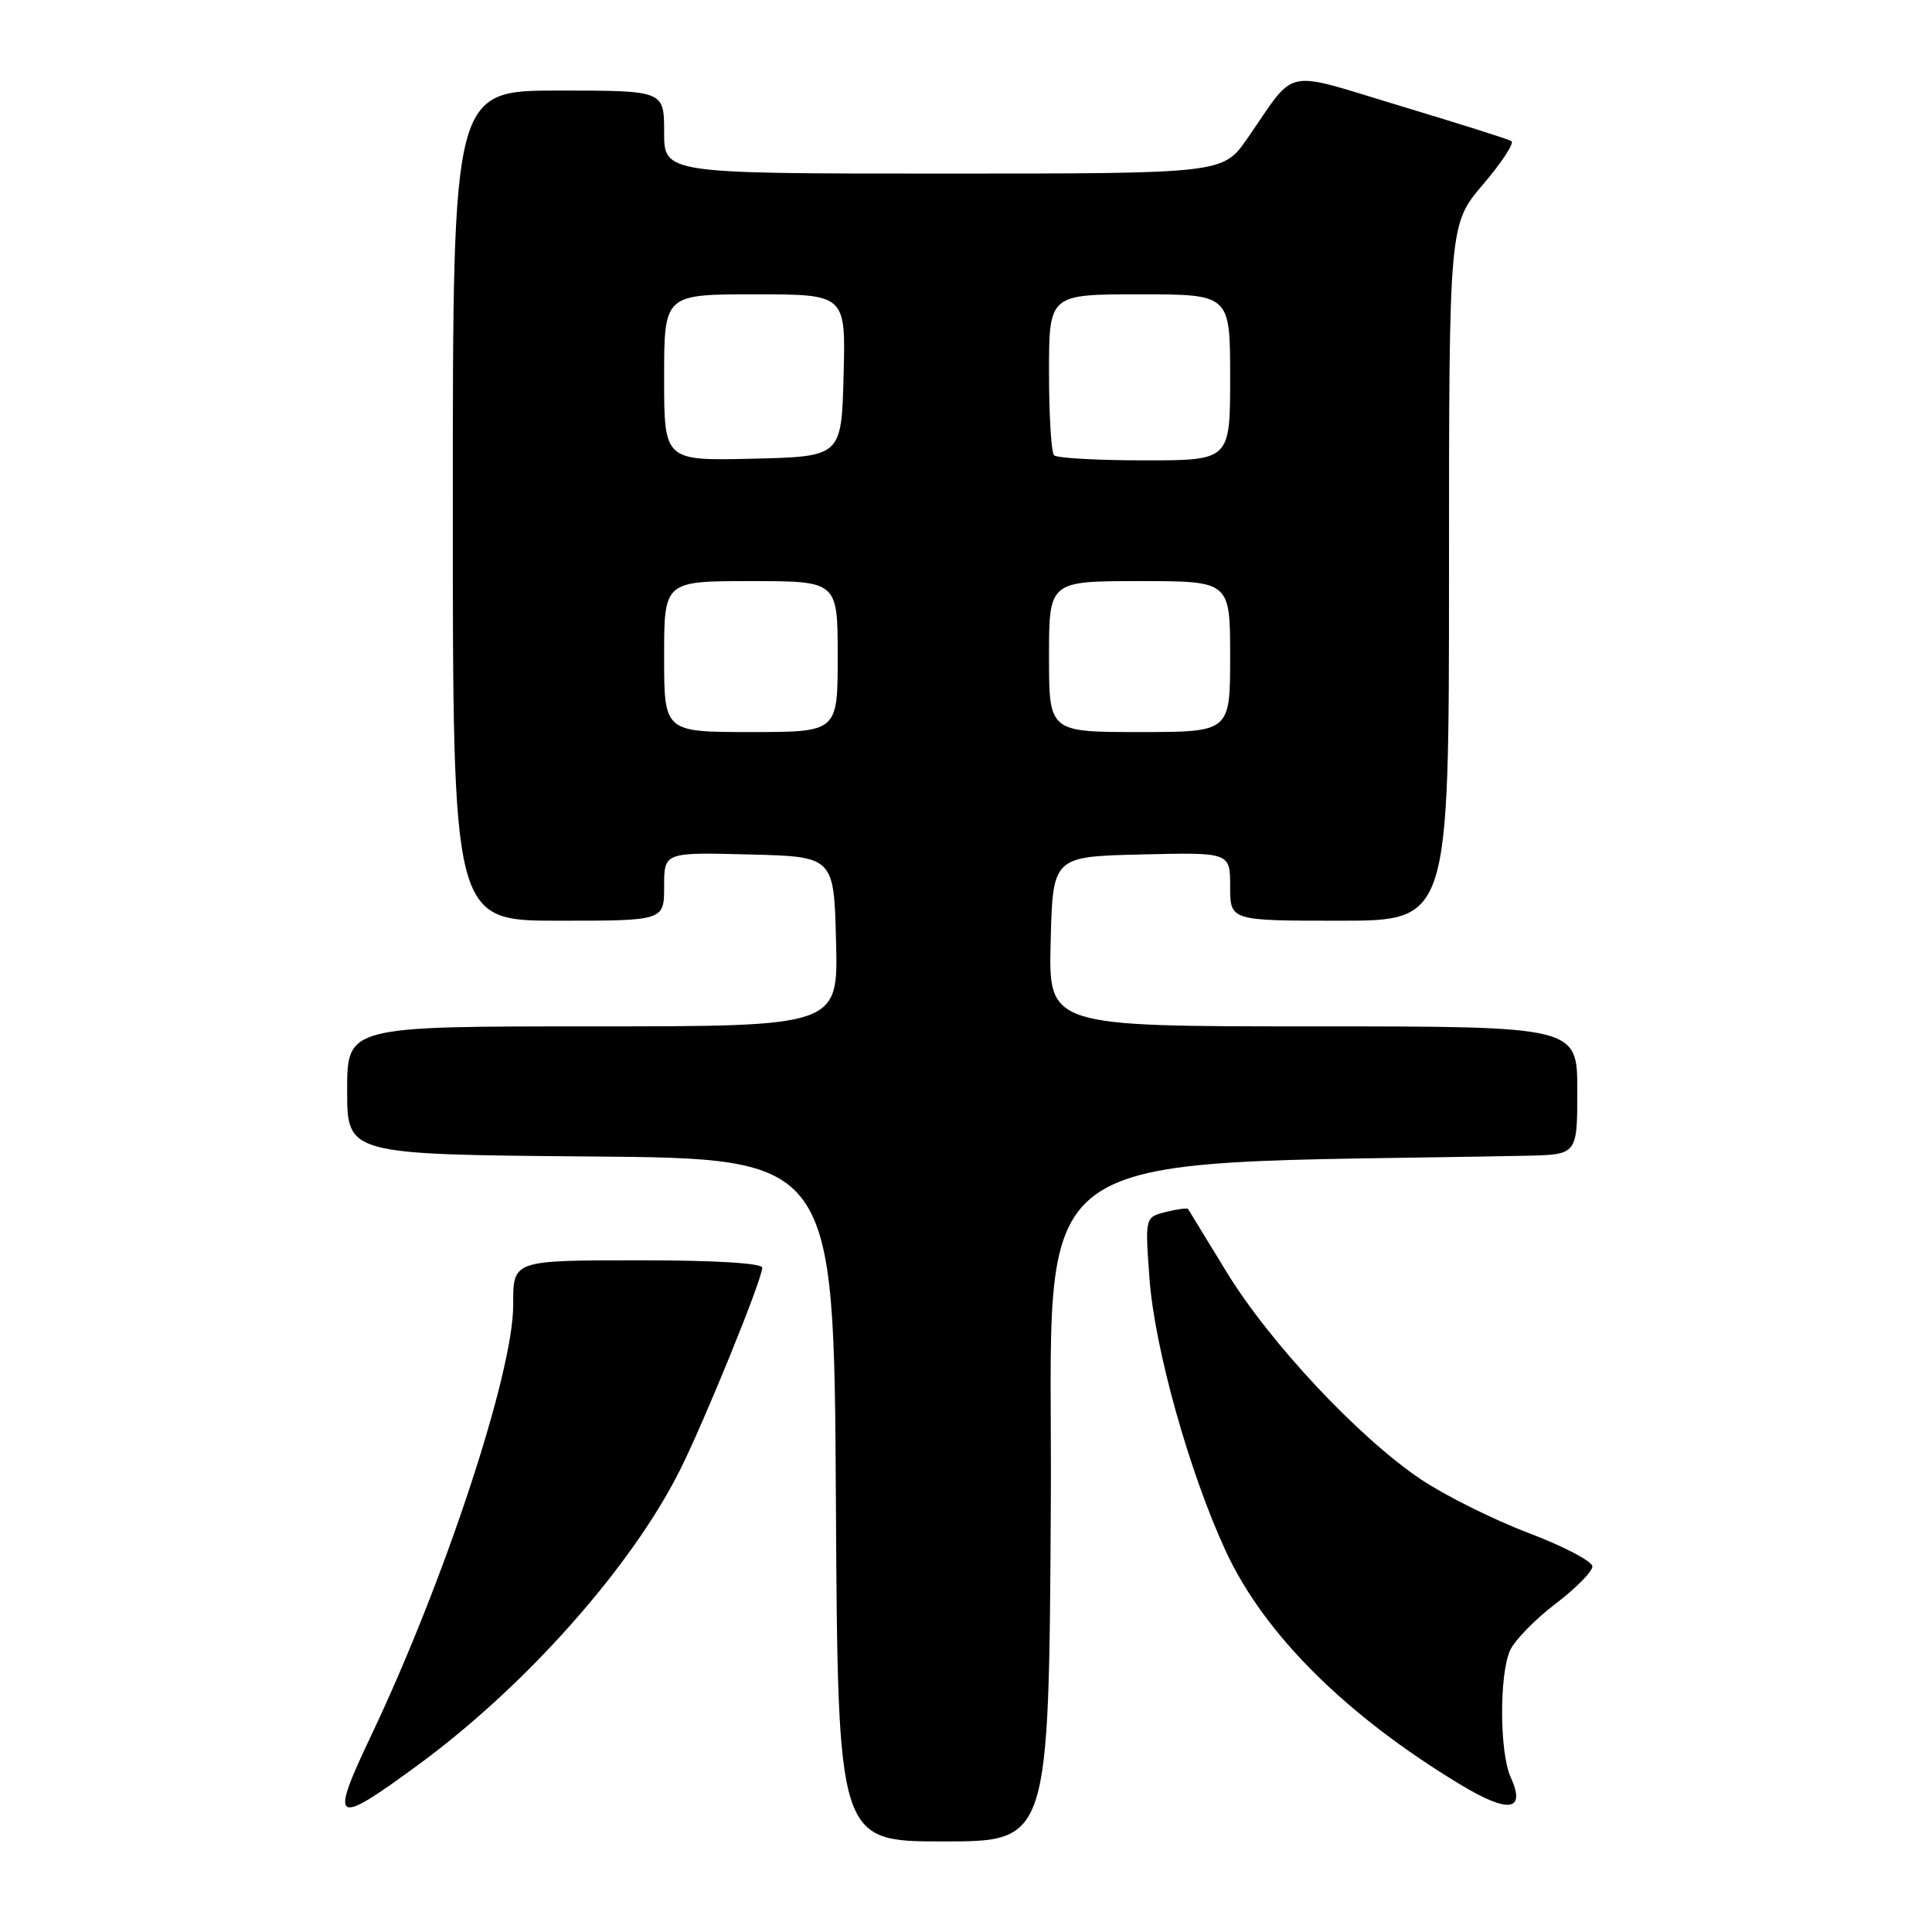 <?xml version="1.0" encoding="UTF-8" standalone="no"?>
<!DOCTYPE svg PUBLIC "-//W3C//DTD SVG 1.1//EN" "http://www.w3.org/Graphics/SVG/1.1/DTD/svg11.dtd" >
<svg xmlns="http://www.w3.org/2000/svg" xmlns:xlink="http://www.w3.org/1999/xlink" version="1.1" viewBox="0 0 256 256">
 <g >
 <path fill="currentColor"
d=" M 139.24 199.25 C 139.52 150.21 133.65 154.51 202.25 153.14 C 209.00 153.00 209.00 153.00 209.00 144.50 C 209.00 136.00 209.00 136.00 173.97 136.00 C 138.93 136.00 138.93 136.00 139.22 124.75 C 139.50 113.50 139.50 113.50 151.25 113.22 C 163.00 112.94 163.00 112.94 163.00 117.47 C 163.00 122.00 163.00 122.00 177.50 122.00 C 192.00 122.00 192.00 122.00 192.00 75.86 C 192.00 29.72 192.00 29.72 196.52 24.43 C 199.00 21.52 200.69 18.94 200.27 18.69 C 199.85 18.44 193.21 16.34 185.53 14.03 C 169.68 9.26 171.93 8.78 165.27 18.36 C 162.04 23.00 162.04 23.00 125.02 23.00 C 88.00 23.00 88.00 23.00 88.00 17.50 C 88.00 12.00 88.00 12.00 74.00 12.00 C 60.00 12.00 60.00 12.00 60.00 67.00 C 60.00 122.00 60.00 122.00 74.00 122.00 C 88.00 122.00 88.00 122.00 88.00 117.47 C 88.00 112.93 88.00 112.93 99.25 113.22 C 110.50 113.50 110.50 113.50 110.78 124.75 C 111.07 136.00 111.07 136.00 78.53 136.00 C 46.00 136.00 46.00 136.00 46.00 144.49 C 46.00 152.97 46.00 152.97 78.25 153.24 C 110.50 153.50 110.50 153.50 110.76 198.75 C 111.02 244.00 111.02 244.00 125.00 244.00 C 138.98 244.00 138.98 244.00 139.24 199.25 Z  M 55.59 233.72 C 69.70 223.34 83.60 207.69 90.03 194.93 C 93.27 188.51 101.00 169.53 101.00 167.98 C 101.00 167.38 94.82 167.00 85.11 167.00 C 67.79 167.00 68.00 166.93 68.00 172.96 C 68.00 181.93 58.89 209.52 49.18 229.97 C 43.58 241.75 44.19 242.11 55.59 233.72 Z  M 200.17 235.48 C 198.69 232.23 198.65 221.87 200.10 218.67 C 200.71 217.34 203.41 214.57 206.10 212.52 C 208.80 210.47 211.00 208.24 211.00 207.56 C 211.00 206.89 207.21 204.90 202.57 203.14 C 197.93 201.38 191.52 198.19 188.32 196.05 C 180.09 190.55 168.22 177.89 162.50 168.50 C 159.82 164.10 157.54 160.37 157.43 160.20 C 157.32 160.04 156.00 160.21 154.48 160.59 C 151.72 161.29 151.72 161.29 152.31 169.39 C 152.98 178.61 157.57 195.05 162.42 205.53 C 167.51 216.54 178.40 227.36 193.60 236.52 C 199.95 240.34 202.22 239.98 200.17 235.48 Z  M 88.00 87.00 C 88.00 77.00 88.00 77.00 99.50 77.00 C 111.00 77.00 111.00 77.00 111.00 87.00 C 111.00 97.00 111.00 97.00 99.50 97.00 C 88.00 97.00 88.00 97.00 88.00 87.00 Z  M 139.00 87.00 C 139.00 77.00 139.00 77.00 151.00 77.00 C 163.00 77.00 163.00 77.00 163.00 87.00 C 163.00 97.00 163.00 97.00 151.00 97.00 C 139.00 97.00 139.00 97.00 139.00 87.00 Z  M 88.00 50.03 C 88.00 39.00 88.00 39.00 100.03 39.00 C 112.07 39.00 112.07 39.00 111.78 49.75 C 111.50 60.50 111.50 60.50 99.75 60.78 C 88.00 61.06 88.00 61.06 88.00 50.03 Z  M 139.67 60.33 C 139.30 59.97 139.00 55.02 139.00 49.33 C 139.00 39.00 139.00 39.00 151.00 39.00 C 163.00 39.00 163.00 39.00 163.00 50.00 C 163.00 61.00 163.00 61.00 151.67 61.00 C 145.43 61.00 140.03 60.70 139.67 60.33 Z "/>
</g>
</svg>